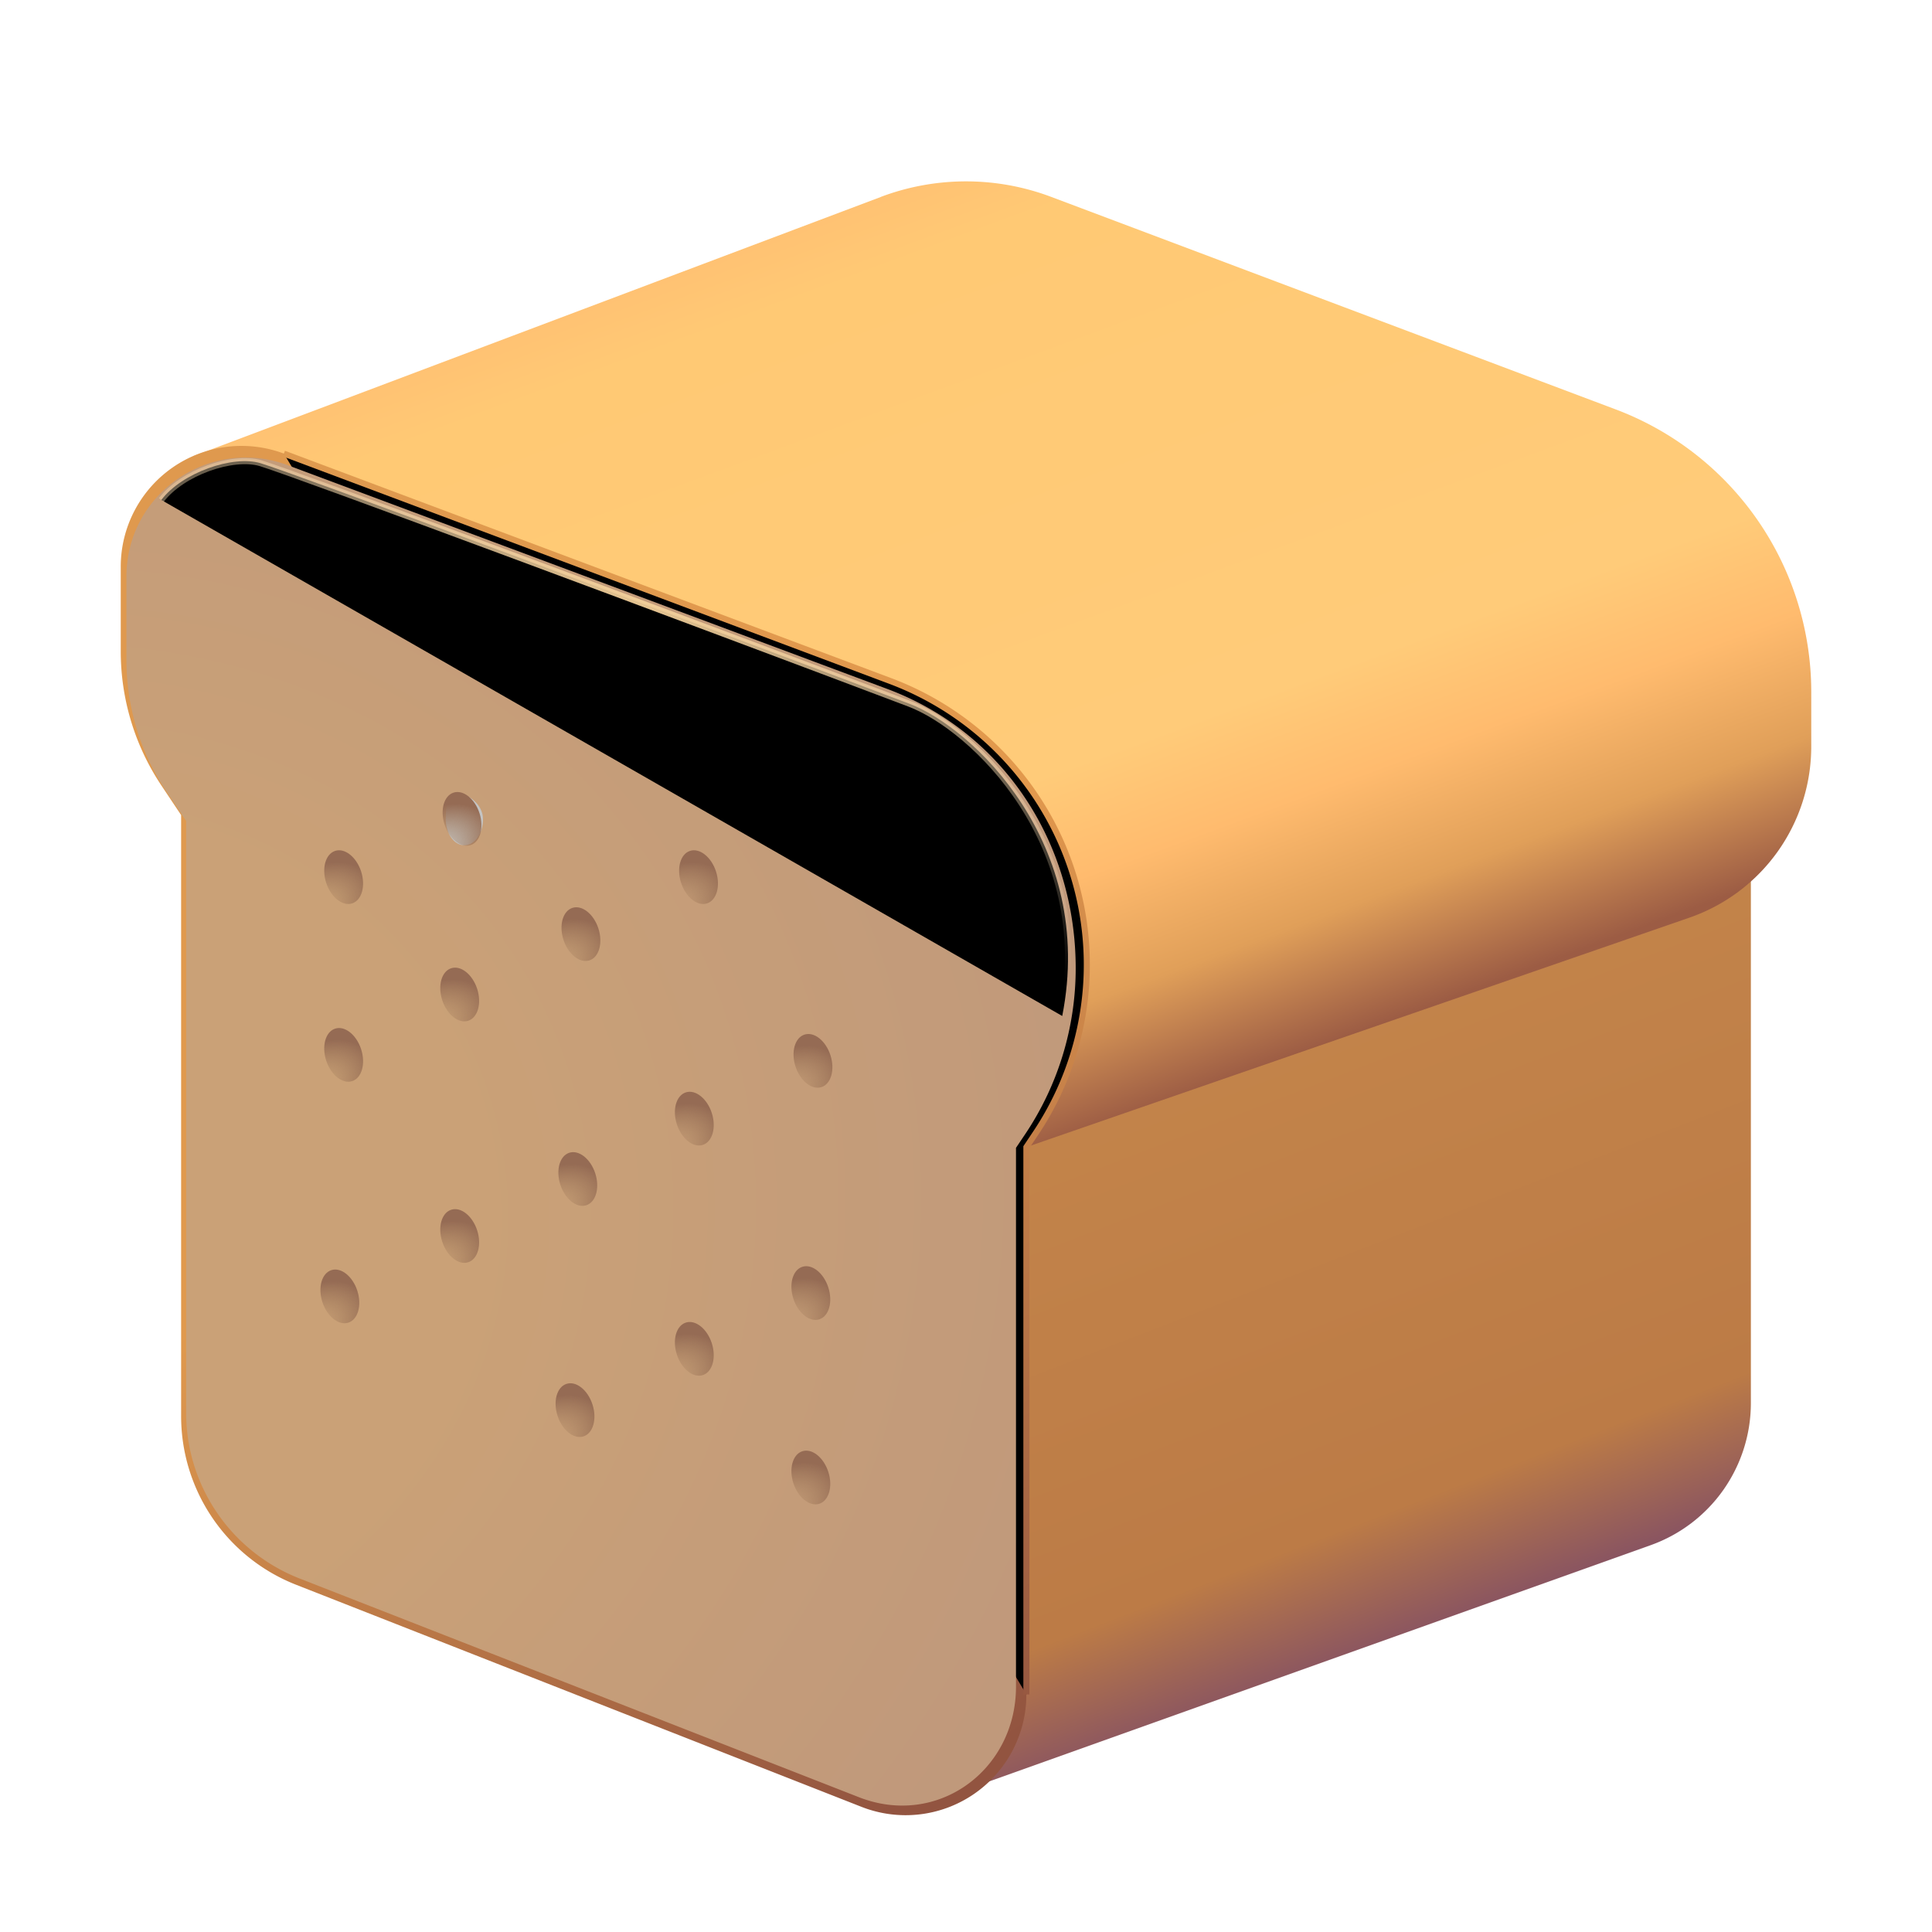 <svg width="100%" height="100%" viewBox="0 0 32 32" xmlns="http://www.w3.org/2000/svg"><path fill="url(#a)" d="M27.34 25.593 15 30V16.5L29 13v10.238a2.5 2.5 0 0 1-1.66 2.355"/><path fill="url(#b)" d="M14.59 3.262 3.202 7.556 17 19 27.98 15.2A3 3 0 0 0 30 12.364v-.904a5 5 0 0 0-3.239-4.679l-9.35-3.52a4 4 0 0 0-2.821 0"/><path fill="url(#c)" d="M3 13.5v9.955a3 3 0 0 0 1.903 2.793l9.366 3.679A2 2 0 0 0 17 28.065V19l.157-.235a5.02 5.02 0 0 0-2.415-7.487L4.702 7.513A2 2 0 0 0 2 9.386v1.403a4 4 0 0 0 .672 2.219z"/><g filter="url(#d)"><path stroke="url(#e)" stroke-width=".1" d="m4.702 7.513 10.04 3.765a5.02 5.02 0 0 1 2.415 7.487L17 19v9.065"/></g><path fill="url(#f)" d="M3.083 13.598v9.8c0 1.214.746 2.304 1.882 2.748l9.263 3.622c1.298.507 2.6-.445 2.6-1.832v-8.924l.155-.231a4.93 4.93 0 0 0 .834-2.742c0-2.06-1.183-3.904-3.121-4.628l-9.93-3.706c-1.293-.482-2.672.469-2.672 1.844v1.38c0 .778.23 1.538.664 2.185z"/><path fill="#C4C4C4" d="M8 13.566c0 .24-.138.434-.309.434s-.308-.194-.308-.434.033-.421.203-.421.414.182.414.421"/><ellipse cx="7.653" cy="13.563" fill="url(#g)" rx=".304" ry=".457" transform="rotate(-17.946 7.653 13.563)"/><ellipse cx="5.692" cy="14.528" fill="url(#h)" rx=".304" ry=".457" transform="rotate(-17.946 5.692 14.528)"/><ellipse cx="5.692" cy="17.472" fill="url(#i)" rx=".304" ry=".457" transform="rotate(-17.946 5.692 17.472)"/><ellipse cx="5.629" cy="21.472" fill="url(#j)" rx=".304" ry=".457" transform="rotate(-17.946 5.63 21.472)"/><ellipse cx="7.614" cy="20.472" fill="url(#k)" rx=".304" ry=".457" transform="rotate(-17.946 7.614 20.472)"/><ellipse cx="7.614" cy="16.472" fill="url(#l)" rx=".304" ry=".457" transform="rotate(-17.946 7.614 16.472)"/><ellipse cx="9.622" cy="15.472" fill="url(#m)" rx=".304" ry=".457" transform="rotate(-17.946 9.622 15.472)"/><ellipse cx="11.57" cy="14.528" fill="url(#n)" rx=".304" ry=".457" transform="rotate(-17.946 11.57 14.528)"/><ellipse cx="11.5" cy="18.528" fill="url(#o)" rx=".304" ry=".457" transform="rotate(-17.946 11.5 18.528)"/><ellipse cx="9.57" cy="19.528" fill="url(#p)" rx=".304" ry=".457" transform="rotate(-17.946 9.57 19.528)"/><ellipse cx="9.524" cy="23.356" fill="url(#q)" rx=".304" ry=".457" transform="rotate(-17.946 9.524 23.356)"/><ellipse cx="11.5" cy="22.341" fill="url(#r)" rx=".304" ry=".457" transform="rotate(-17.946 11.5 22.341)"/><ellipse cx="13.43" cy="24.472" fill="url(#s)" rx=".304" ry=".457" transform="rotate(-17.946 13.43 24.472)"/><ellipse cx="13.43" cy="21.417" fill="url(#t)" rx=".304" ry=".457" transform="rotate(-17.946 13.43 21.417)"/><ellipse cx="13.465" cy="17.571" fill="url(#u)" rx=".304" ry=".457" transform="rotate(-17.946 13.465 17.57)"/><g filter="url(#v)"><path stroke="url(#w)" stroke-width=".1" d="M2.672 8.281c.344-.453 1.182-.744 1.64-.61.532.157 7.198 2.641 10.75 3.985 1.037.392 3.094 2.313 2.532 5.172"/></g><defs><radialGradient id="f" cx="0" cy="0" r="1" gradientTransform="rotate(-20.596 57.007 8.937)scale(20.965 19.373)" gradientUnits="userSpaceOnUse"><stop offset=".35" stop-color="#CAA177"/><stop offset="1" stop-color="#BE977C"/></radialGradient><radialGradient id="g" cx="0" cy="0" r="1" gradientTransform="matrix(.98 -.238 .158 .651 7.081 13.934)" gradientUnits="userSpaceOnUse"><stop stop-color="#AC8761" stop-opacity="0"/><stop offset="1" stop-color="#956B54"/></radialGradient><radialGradient id="h" cx="0" cy="0" r="1" gradientTransform="matrix(.98 -.238 .158 .651 5.12 14.899)" gradientUnits="userSpaceOnUse"><stop stop-color="#AC8761" stop-opacity="0"/><stop offset="1" stop-color="#956B54"/></radialGradient><radialGradient id="i" cx="0" cy="0" r="1" gradientTransform="matrix(.98 -.238 .158 .651 5.12 17.842)" gradientUnits="userSpaceOnUse"><stop stop-color="#AC8761" stop-opacity="0"/><stop offset="1" stop-color="#956B54"/></radialGradient><radialGradient id="j" cx="0" cy="0" r="1" gradientTransform="matrix(.98 -.238 .158 .651 5.058 21.842)" gradientUnits="userSpaceOnUse"><stop stop-color="#AC8761" stop-opacity="0"/><stop offset="1" stop-color="#956B54"/></radialGradient><radialGradient id="k" cx="0" cy="0" r="1" gradientTransform="matrix(.98 -.238 .158 .651 7.042 20.842)" gradientUnits="userSpaceOnUse"><stop stop-color="#AC8761" stop-opacity="0"/><stop offset="1" stop-color="#956B54"/></radialGradient><radialGradient id="l" cx="0" cy="0" r="1" gradientTransform="matrix(.98 -.238 .158 .651 7.042 16.842)" gradientUnits="userSpaceOnUse"><stop stop-color="#AC8761" stop-opacity="0"/><stop offset="1" stop-color="#956B54"/></radialGradient><radialGradient id="m" cx="0" cy="0" r="1" gradientTransform="matrix(.98 -.238 .158 .651 9.05 15.842)" gradientUnits="userSpaceOnUse"><stop stop-color="#AC8761" stop-opacity="0"/><stop offset="1" stop-color="#956B54"/></radialGradient><radialGradient id="n" cx="0" cy="0" r="1" gradientTransform="matrix(.98 -.238 .158 .651 10.999 14.899)" gradientUnits="userSpaceOnUse"><stop stop-color="#AC8761" stop-opacity="0"/><stop offset="1" stop-color="#956B54"/></radialGradient><radialGradient id="o" cx="0" cy="0" r="1" gradientTransform="matrix(.98 -.238 .158 .651 10.929 18.899)" gradientUnits="userSpaceOnUse"><stop stop-color="#AC8761" stop-opacity="0"/><stop offset="1" stop-color="#956B54"/></radialGradient><radialGradient id="p" cx="0" cy="0" r="1" gradientTransform="matrix(.98 -.238 .158 .651 8.999 19.899)" gradientUnits="userSpaceOnUse"><stop stop-color="#AC8761" stop-opacity="0"/><stop offset="1" stop-color="#956B54"/></radialGradient><radialGradient id="q" cx="0" cy="0" r="1" gradientTransform="matrix(.98 -.238 .158 .651 8.952 23.727)" gradientUnits="userSpaceOnUse"><stop stop-color="#AC8761" stop-opacity="0"/><stop offset="1" stop-color="#956B54"/></radialGradient><radialGradient id="r" cx="0" cy="0" r="1" gradientTransform="matrix(.98 -.238 .158 .651 10.929 22.712)" gradientUnits="userSpaceOnUse"><stop stop-color="#AC8761" stop-opacity="0"/><stop offset="1" stop-color="#956B54"/></radialGradient><radialGradient id="s" cx="0" cy="0" r="1" gradientTransform="matrix(.98 -.238 .158 .651 12.858 24.842)" gradientUnits="userSpaceOnUse"><stop stop-color="#AC8761" stop-opacity="0"/><stop offset="1" stop-color="#956B54"/></radialGradient><radialGradient id="t" cx="0" cy="0" r="1" gradientTransform="matrix(.98 -.238 .158 .651 12.858 21.787)" gradientUnits="userSpaceOnUse"><stop stop-color="#AC8761" stop-opacity="0"/><stop offset="1" stop-color="#956B54"/></radialGradient><radialGradient id="u" cx="0" cy="0" r="1" gradientTransform="matrix(.98 -.238 .158 .651 12.893 17.941)" gradientUnits="userSpaceOnUse"><stop stop-color="#AC8761" stop-opacity="0"/><stop offset="1" stop-color="#956B54"/></radialGradient><radialGradient id="w" cx="0" cy="0" r="1" gradientTransform="rotate(98.319 .633 9.556)scale(6.001 13.623)" gradientUnits="userSpaceOnUse"><stop stop-color="#F2CE97"/><stop offset="1" stop-color="#FFEBCB" stop-opacity="0"/></radialGradient><linearGradient id="a" x1="22" x2="26.5" y1="16.375" y2="28" gradientUnits="userSpaceOnUse"><stop stop-color="#C3844A"/><stop offset=".677" stop-color="#BC7B46"/><stop offset=".845" stop-color="#895461"/></linearGradient><linearGradient id="b" x1="13.75" x2="19.375" y1="3.005" y2="18.25" gradientUnits="userSpaceOnUse"><stop offset=".025" stop-color="#FFC173"/><stop offset=".102" stop-color="#FFC974"/><stop offset=".644" stop-color="#FFCB79"/><stop offset=".754" stop-color="#FFBB6E"/><stop offset=".876" stop-color="#E09F59"/><stop offset="1" stop-color="#9C5C44"/></linearGradient><linearGradient id="c" x1="1.688" x2="14.625" y1="8.875" y2="30.067" gradientUnits="userSpaceOnUse"><stop stop-color="#DF994E"/><stop offset=".483" stop-color="#E0994D"/><stop offset="1" stop-color="#925440"/></linearGradient><linearGradient id="e" x1="4.063" x2="15.781" y1="7.75" y2="29.844" gradientUnits="userSpaceOnUse"><stop stop-color="#DF9A4F"/><stop offset=".427" stop-color="#E2994D"/><stop offset="1" stop-color="#925440"/></linearGradient><filter id="d" width="13.765" height="20.999" x="4.485" y="7.266" color-interpolation-filters="sRGB" filterUnits="userSpaceOnUse"><feFlood flood-opacity="0" result="BackgroundImageFix"/><feBlend in="SourceGraphic" in2="BackgroundImageFix" result="shape"/><feGaussianBlur result="effect1_foregroundBlur_18_32476" stdDeviation=".1"/></filter><filter id="v" width="15.307" height="9.449" x="2.532" y="7.489" color-interpolation-filters="sRGB" filterUnits="userSpaceOnUse"><feFlood flood-opacity="0" result="BackgroundImageFix"/><feBlend in="SourceGraphic" in2="BackgroundImageFix" result="shape"/><feGaussianBlur result="effect1_foregroundBlur_18_32476" stdDeviation=".05"/></filter></defs></svg>